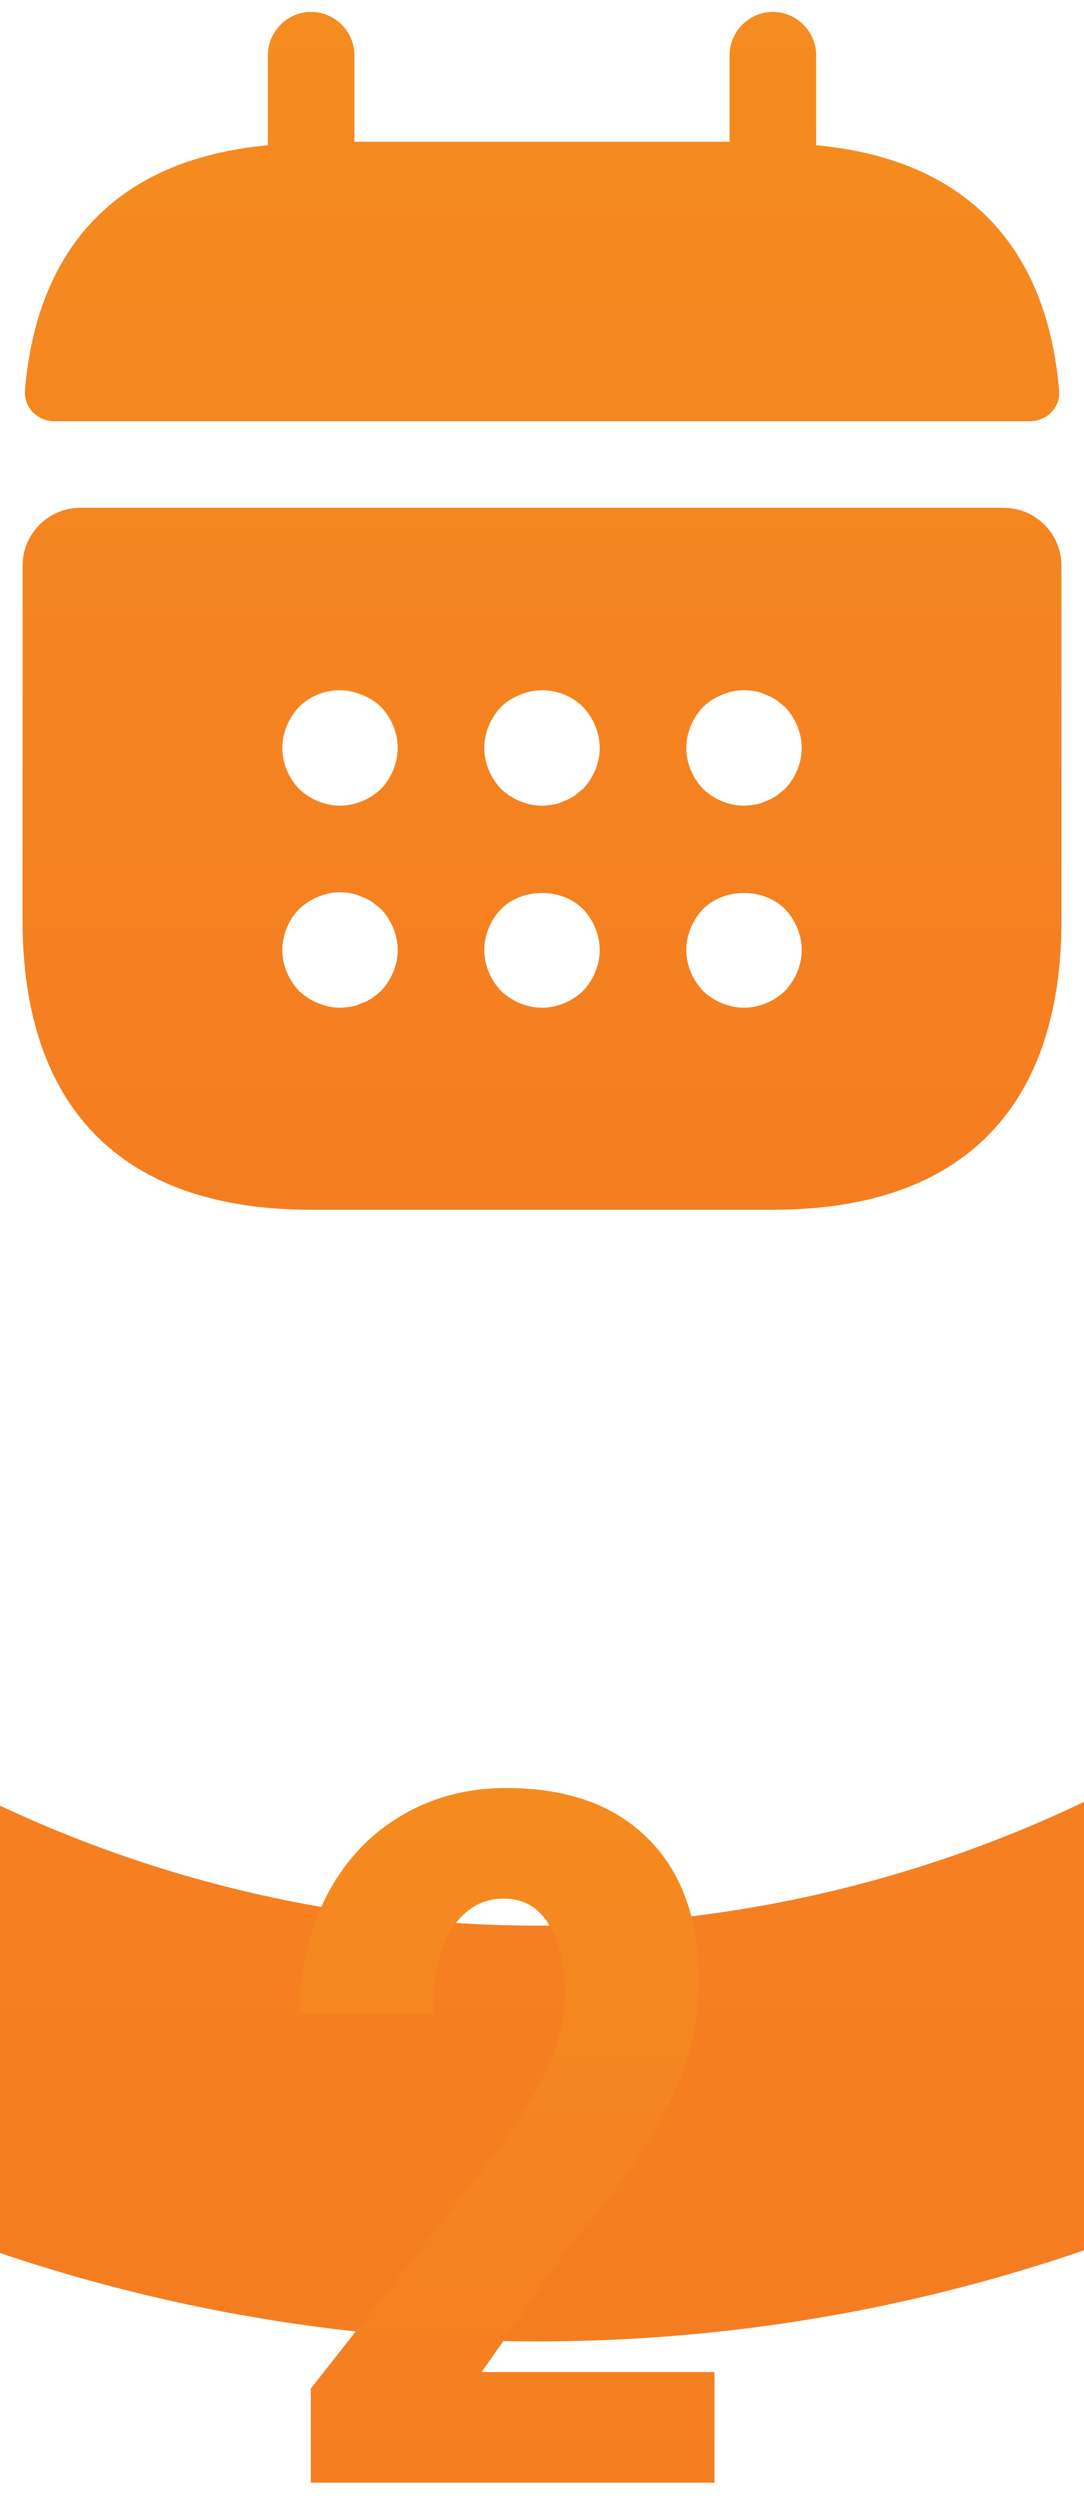 <svg width="36" height="83" viewBox="0 0 36 83" fill="none" xmlns="http://www.w3.org/2000/svg">
<circle cx="17.868" cy="21.868" r="48.966" stroke="url(#paint0_linear_0_1)" stroke-width="13.803"/>
<path d="M23.729 82.426H10.322V79.301L16.479 71.473C17.26 70.389 17.833 69.441 18.198 68.629C18.573 67.806 18.76 67.019 18.76 66.269C18.76 65.259 18.583 64.467 18.229 63.895C17.885 63.322 17.385 63.035 16.729 63.035C16.01 63.035 15.437 63.368 15.01 64.035C14.593 64.702 14.385 65.639 14.385 66.848H9.947C9.947 65.452 10.234 64.176 10.807 63.02C11.39 61.863 12.203 60.967 13.244 60.332C14.296 59.686 15.484 59.363 16.807 59.363C18.838 59.363 20.411 59.926 21.526 61.051C22.651 62.165 23.213 63.754 23.213 65.816C23.213 67.098 22.901 68.4 22.276 69.723C21.661 71.035 20.541 72.655 18.916 74.582L15.994 78.754H23.729V82.426Z" fill="url(#paint1_linear_0_1)"/>
<path d="M27.104 4.822V1.832C27.104 1.046 26.453 0.395 25.667 0.395C24.881 0.395 24.229 1.046 24.229 1.832V4.707H11.771V1.832C11.771 1.046 11.119 0.395 10.333 0.395C9.547 0.395 8.896 1.046 8.896 1.832V4.822C3.721 5.301 1.21 8.387 0.827 12.968C0.788 13.524 1.248 13.984 1.785 13.984H34.215C34.771 13.984 35.231 13.505 35.173 12.968C34.79 8.387 32.279 5.301 27.104 4.822V4.822ZM33.333 16.859H2.667C1.613 16.859 0.75 17.721 0.75 18.775V30.582C0.75 36.332 3.625 40.165 10.333 40.165H25.667C32.375 40.165 35.25 36.332 35.25 30.582V18.775C35.25 17.721 34.388 16.859 33.333 16.859ZM12.652 32.901C12.557 32.978 12.461 33.074 12.365 33.131C12.25 33.208 12.135 33.265 12.02 33.304C11.905 33.361 11.79 33.4 11.675 33.419C11.541 33.438 11.426 33.457 11.292 33.457C11.043 33.457 10.793 33.4 10.563 33.304C10.314 33.208 10.123 33.074 9.931 32.901C9.586 32.537 9.375 32.039 9.375 31.54C9.375 31.042 9.586 30.544 9.931 30.18C10.123 30.007 10.314 29.873 10.563 29.777C10.908 29.624 11.292 29.585 11.675 29.662C11.79 29.681 11.905 29.72 12.02 29.777C12.135 29.815 12.25 29.873 12.365 29.95L12.652 30.18C12.998 30.544 13.208 31.042 13.208 31.54C13.208 32.039 12.998 32.537 12.652 32.901ZM12.652 26.193C12.288 26.538 11.79 26.749 11.292 26.749C10.793 26.749 10.295 26.538 9.931 26.193C9.586 25.829 9.375 25.33 9.375 24.832C9.375 24.334 9.586 23.835 9.931 23.471C10.467 22.934 11.311 22.762 12.02 23.069C12.269 23.165 12.48 23.299 12.652 23.471C12.998 23.835 13.208 24.334 13.208 24.832C13.208 25.33 12.998 25.829 12.652 26.193ZM19.361 32.901C18.997 33.246 18.498 33.457 18 33.457C17.502 33.457 17.003 33.246 16.639 32.901C16.294 32.537 16.083 32.039 16.083 31.54C16.083 31.042 16.294 30.544 16.639 30.18C17.348 29.47 18.652 29.47 19.361 30.18C19.706 30.544 19.917 31.042 19.917 31.54C19.917 32.039 19.706 32.537 19.361 32.901V32.901ZM19.361 26.193L19.073 26.423C18.958 26.5 18.843 26.557 18.728 26.595C18.613 26.653 18.498 26.691 18.383 26.71C18.249 26.73 18.134 26.749 18 26.749C17.502 26.749 17.003 26.538 16.639 26.193C16.294 25.829 16.083 25.33 16.083 24.832C16.083 24.334 16.294 23.835 16.639 23.471C16.812 23.299 17.023 23.165 17.272 23.069C17.981 22.762 18.824 22.934 19.361 23.471C19.706 23.835 19.917 24.334 19.917 24.832C19.917 25.33 19.706 25.829 19.361 26.193V26.193ZM26.069 32.901C25.705 33.246 25.207 33.457 24.708 33.457C24.21 33.457 23.712 33.246 23.348 32.901C23.003 32.537 22.792 32.039 22.792 31.54C22.792 31.042 23.003 30.544 23.348 30.18C24.057 29.47 25.36 29.47 26.069 30.18C26.414 30.544 26.625 31.042 26.625 31.54C26.625 32.039 26.414 32.537 26.069 32.901ZM26.069 26.193L25.782 26.423C25.667 26.5 25.552 26.557 25.437 26.595C25.322 26.653 25.207 26.691 25.092 26.71C24.957 26.73 24.823 26.749 24.708 26.749C24.21 26.749 23.712 26.538 23.348 26.193C23.003 25.829 22.792 25.33 22.792 24.832C22.792 24.334 23.003 23.835 23.348 23.471C23.539 23.299 23.731 23.165 23.98 23.069C24.325 22.915 24.708 22.877 25.092 22.954C25.207 22.973 25.322 23.011 25.437 23.069C25.552 23.107 25.667 23.165 25.782 23.241L26.069 23.471C26.414 23.835 26.625 24.334 26.625 24.832C26.625 25.33 26.414 25.829 26.069 26.193V26.193Z" fill="url(#paint2_linear_0_1)"/>
<defs>
<linearGradient id="paint0_linear_0_1" x1="17.868" y1="-34" x2="17.868" y2="77.735" gradientUnits="userSpaceOnUse">
<stop stop-color="#F58C1F"/>
<stop offset="1" stop-color="#F57D21"/>
</linearGradient>
<linearGradient id="paint1_linear_0_1" x1="16.932" y1="56.426" x2="16.932" y2="83.736" gradientUnits="userSpaceOnUse">
<stop stop-color="#F58C1F"/>
<stop offset="1" stop-color="#F57D21"/>
</linearGradient>
<linearGradient id="paint2_linear_0_1" x1="18" y1="0.395" x2="18" y2="40.165" gradientUnits="userSpaceOnUse">
<stop stop-color="#F58C1F"/>
<stop offset="1" stop-color="#F57D21"/>
</linearGradient>
</defs>
</svg>
